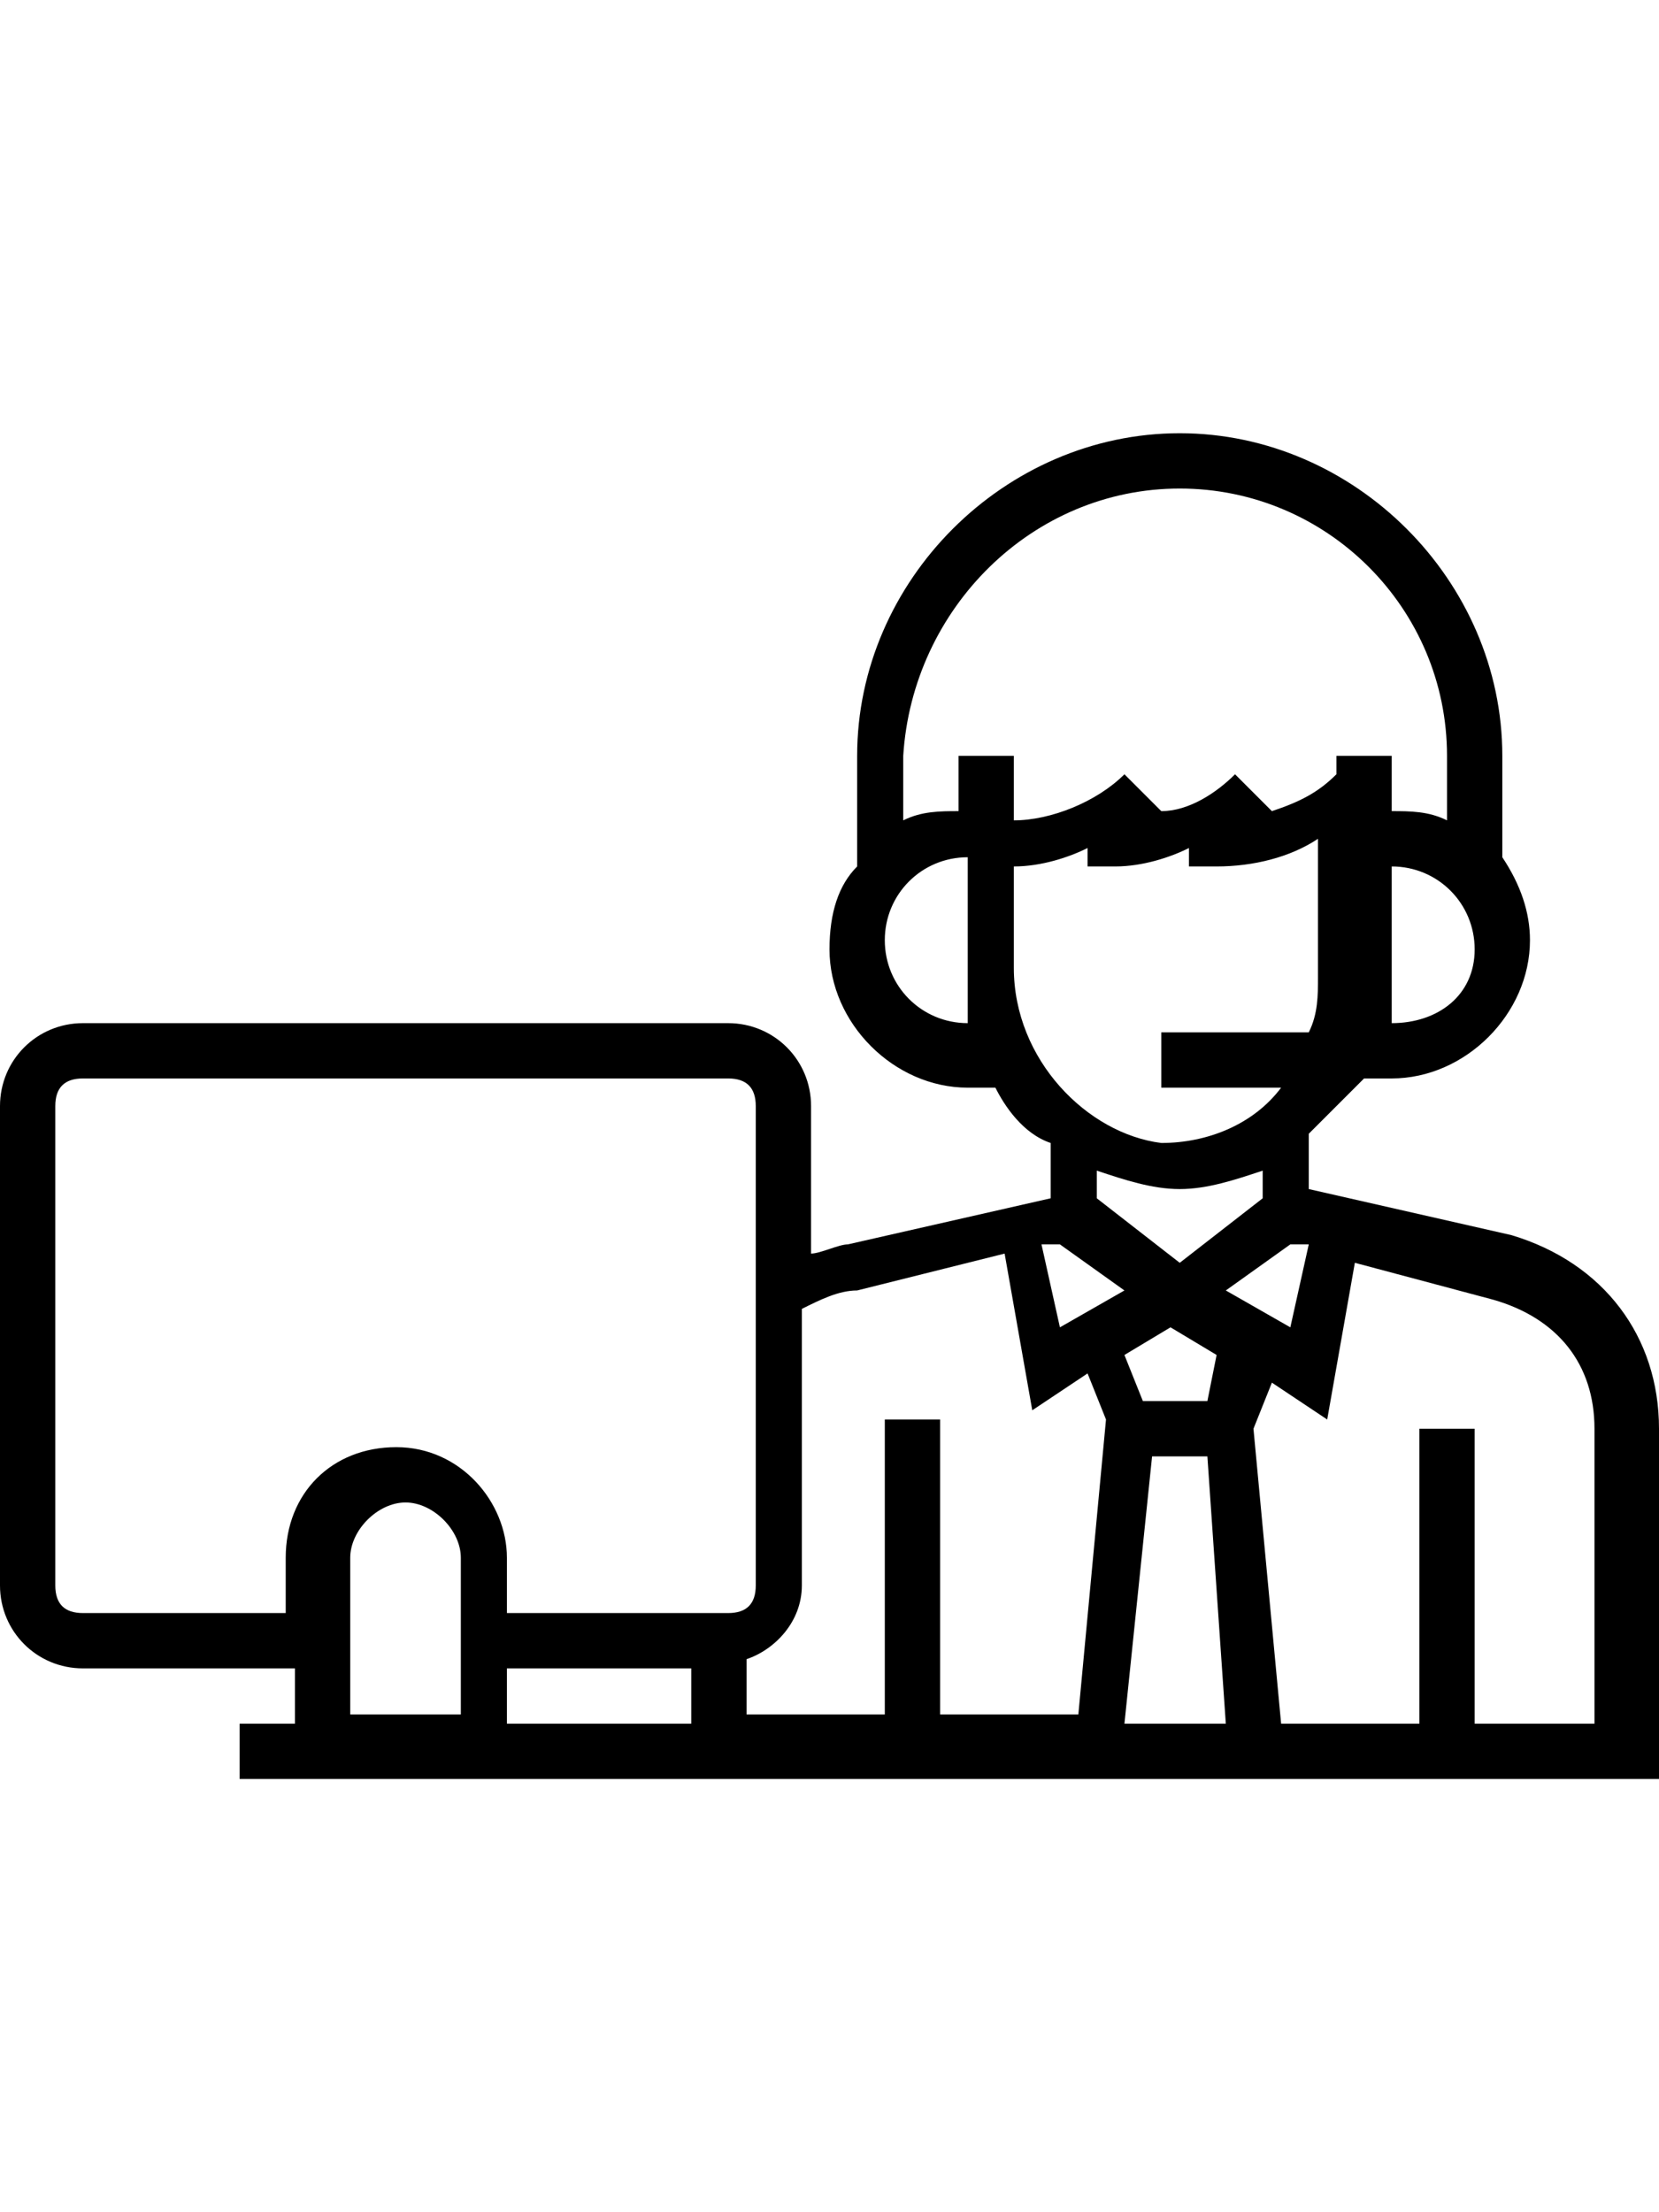 <?xml version="1.0" encoding="utf-8"?>
<!-- Generator: Adobe Illustrator 24.0.2, SVG Export Plug-In . SVG Version: 6.00 Build 0)  -->
<svg version="1.1" id="Layer_1" xmlns="http://www.w3.org/2000/svg" xmlns:xlink="http://www.w3.org/1999/xlink" x="0px" y="0px"
	 viewBox="0 0 18 24" style="enable-background:new 0 0 18 24;" xml:space="preserve">
<style type="text/css">
	.st0{fill:#FC6A55;}
	.st1{stroke:#FFFFFF;stroke-width:0.25;stroke-miterlimit:10;}
	.st2{fill:#656D7A;}
	.st3{fill:#FFFFFF;}
	.st4{filter:url(#Adobe_OpacityMaskFilter);}
	.st5{fill-rule:evenodd;clip-rule:evenodd;fill:#FFFFFF;}
	.st6{mask:url(#mask-2_8_);fill-rule:evenodd;clip-rule:evenodd;}
	.st7{filter:url(#Adobe_OpacityMaskFilter_1_);}
	.st8{mask:url(#mask-2_7_);fill-rule:evenodd;clip-rule:evenodd;}
	.st9{filter:url(#Adobe_OpacityMaskFilter_2_);}
	.st10{mask:url(#mask-2_6_);fill-rule:evenodd;clip-rule:evenodd;}
	.st11{filter:url(#Adobe_OpacityMaskFilter_3_);}
	.st12{mask:url(#mask-2_5_);fill-rule:evenodd;clip-rule:evenodd;}
	.st13{filter:url(#Adobe_OpacityMaskFilter_4_);}
	.st14{mask:url(#mask-2_2_);fill:none;stroke:#000000;stroke-width:2;}
	.st15{fill:#434343;}
	.st16{fill:#434343;stroke:#F9F9F9;stroke-width:0.25;stroke-miterlimit:10;}
	.st17{fill:none;stroke:#FC6A55;stroke-width:0.5;stroke-miterlimit:10;}
	.st18{fill:none;stroke:#FC6A55;stroke-width:0.75;stroke-miterlimit:10;}
	.st19{fill:#FC6A55;stroke:#FC6A55;stroke-width:0.5;stroke-miterlimit:10;}
	.st20{opacity:0.153;fill:url(#Path_146_);enable-background:new    ;}
	.st21{opacity:0.1;fill:#590BB2;enable-background:new    ;}
	.st22{fill:#8E8CA8;}
	.st23{fill:#F5F4F9;}
	.st24{fill:#FFD5B8;}
	.st25{fill:#FC8473;}
	.st26{fill:#1C3475;}
	.st27{fill:#DDD9E4;}
	.st28{fill:#828FB3;}
	.st29{opacity:7.584635e-02;fill:url(#Path_147_);enable-background:new    ;}
	.st30{fill:#FFBE92;}
	.st31{fill:#FB8E7F;}
	.st32{fill:#FDB1A6;}
	.st33{fill:#FC806F;}
	.st34{fill:#FFE783;}
	.st35{fill:#104478;}
	.st36{fill:none;stroke:#FFFFFF;stroke-miterlimit:10;}
	.st37{fill:none;stroke:#FC6A55;stroke-miterlimit:10;}
	.st38{fill:none;stroke:#000000;stroke-width:0.15;stroke-miterlimit:10;}
	.st39{opacity:0.1;fill:url(#Path_148_);enable-background:new    ;}
	.st40{opacity:0.1;fill:url(#Path_149_);enable-background:new    ;}
</style>
<g>
	<g>
		<path d="M16.4,13.4l-2.2-0.5v-0.6c0.2-0.2,0.4-0.4,0.6-0.6h0.3c0.8,0,1.5-0.7,1.5-1.5c0-0.3-0.1-0.6-0.3-0.9V8.2
			c0-1.9-1.6-3.5-3.5-3.5S9.3,6.3,9.3,8.2v1.2C9.1,9.6,9,9.9,9,10.3c0,0.8,0.7,1.5,1.5,1.5h0.3c0.1,0.2,0.3,0.5,0.6,0.6v0.6
			l-2.2,0.5c-0.1,0-0.3,0.1-0.4,0.1V12c0-0.5-0.4-0.9-0.9-0.9h-7C0.4,11.1,0,11.5,0,12v5.2c0,0.5,0.4,0.9,0.9,0.9h2.3v0.6H2.6v0.6
			H18v-3.8C18,14.5,17.4,13.7,16.4,13.4z M11.5,13.5l0.7,0.5l-0.7,0.4l-0.2-0.9L11.5,13.5z M12.5,15.8h0.6l0.2,2.9h-1.1L12.5,15.8z
			 M13.1,15.2h-0.7l-0.2-0.5l0.5-0.3l0.5,0.3L13.1,15.2z M13.3,14l0.7-0.5l0.2,0L14,14.4L13.3,14z M15.1,11.1L15.1,11.1
			c0-0.2,0-0.4,0-0.6V9.4c0.5,0,0.9,0.4,0.9,0.9S15.6,11.1,15.1,11.1z M12.8,5.3c1.6,0,2.9,1.3,2.9,2.9v0.7
			c-0.2-0.1-0.4-0.1-0.6-0.1V8.2h-0.6v0.2c-0.2,0.2-0.4,0.3-0.7,0.4c0,0,0,0,0,0l-0.4-0.4c-0.2,0.2-0.5,0.4-0.8,0.4c0,0,0,0,0,0
			l-0.4-0.4c-0.3,0.3-0.8,0.5-1.2,0.5h0V8.2h-0.6v0.6c-0.2,0-0.4,0-0.6,0.1V8.2C9.9,6.6,11.2,5.3,12.8,5.3z M10.5,11.1
			c-0.5,0-0.9-0.4-0.9-0.9s0.4-0.9,0.9-0.9v1.2C10.5,10.7,10.5,10.9,10.5,11.1L10.5,11.1z M11,10.5V9.4h0c0.3,0,0.6-0.1,0.8-0.2v0.2
			h0.3c0.3,0,0.6-0.1,0.8-0.2v0.2h0.3c0.4,0,0.8-0.1,1.1-0.3v1.5c0,0.2,0,0.4-0.1,0.6h-1.6v0.6h1.3c-0.3,0.4-0.8,0.6-1.3,0.6
			C11.8,12.3,11,11.5,11,10.5z M12.8,12.9c0.3,0,0.6-0.1,0.9-0.2V13l-0.9,0.7L11.9,13v-0.3C12.2,12.8,12.5,12.9,12.8,12.9z M9.3,14
			l1.6-0.4l0.3,1.7l0.6-0.4l0.2,0.5l-0.3,3.2h-1.5v-3.2H9.6v3.2H8.1V18c0.3-0.1,0.6-0.4,0.6-0.8v-3C8.9,14.1,9.1,14,9.3,14z
			 M5.5,18.1h2v0.6h-2V18.1z M0.9,17.5c-0.2,0-0.3-0.1-0.3-0.3V12c0-0.2,0.1-0.3,0.3-0.3h7c0.2,0,0.3,0.1,0.3,0.3v5.2
			c0,0.2-0.1,0.3-0.3,0.3H5.5v-0.6c0-0.6-0.5-1.2-1.2-1.2s-1.2,0.5-1.2,1.2v0.6H0.9z M3.8,16.9c0-0.3,0.3-0.6,0.6-0.6
			s0.6,0.3,0.6,0.6v1.7H3.8V16.9z M17.4,18.7H16v-3.2h-0.6v3.2h-1.5l-0.3-3.2l0.2-0.5l0.6,0.4l0.3-1.7l1.5,0.4
			c0.7,0.2,1.1,0.7,1.1,1.4V18.7z"/>
	</g>
</g>
</svg>
